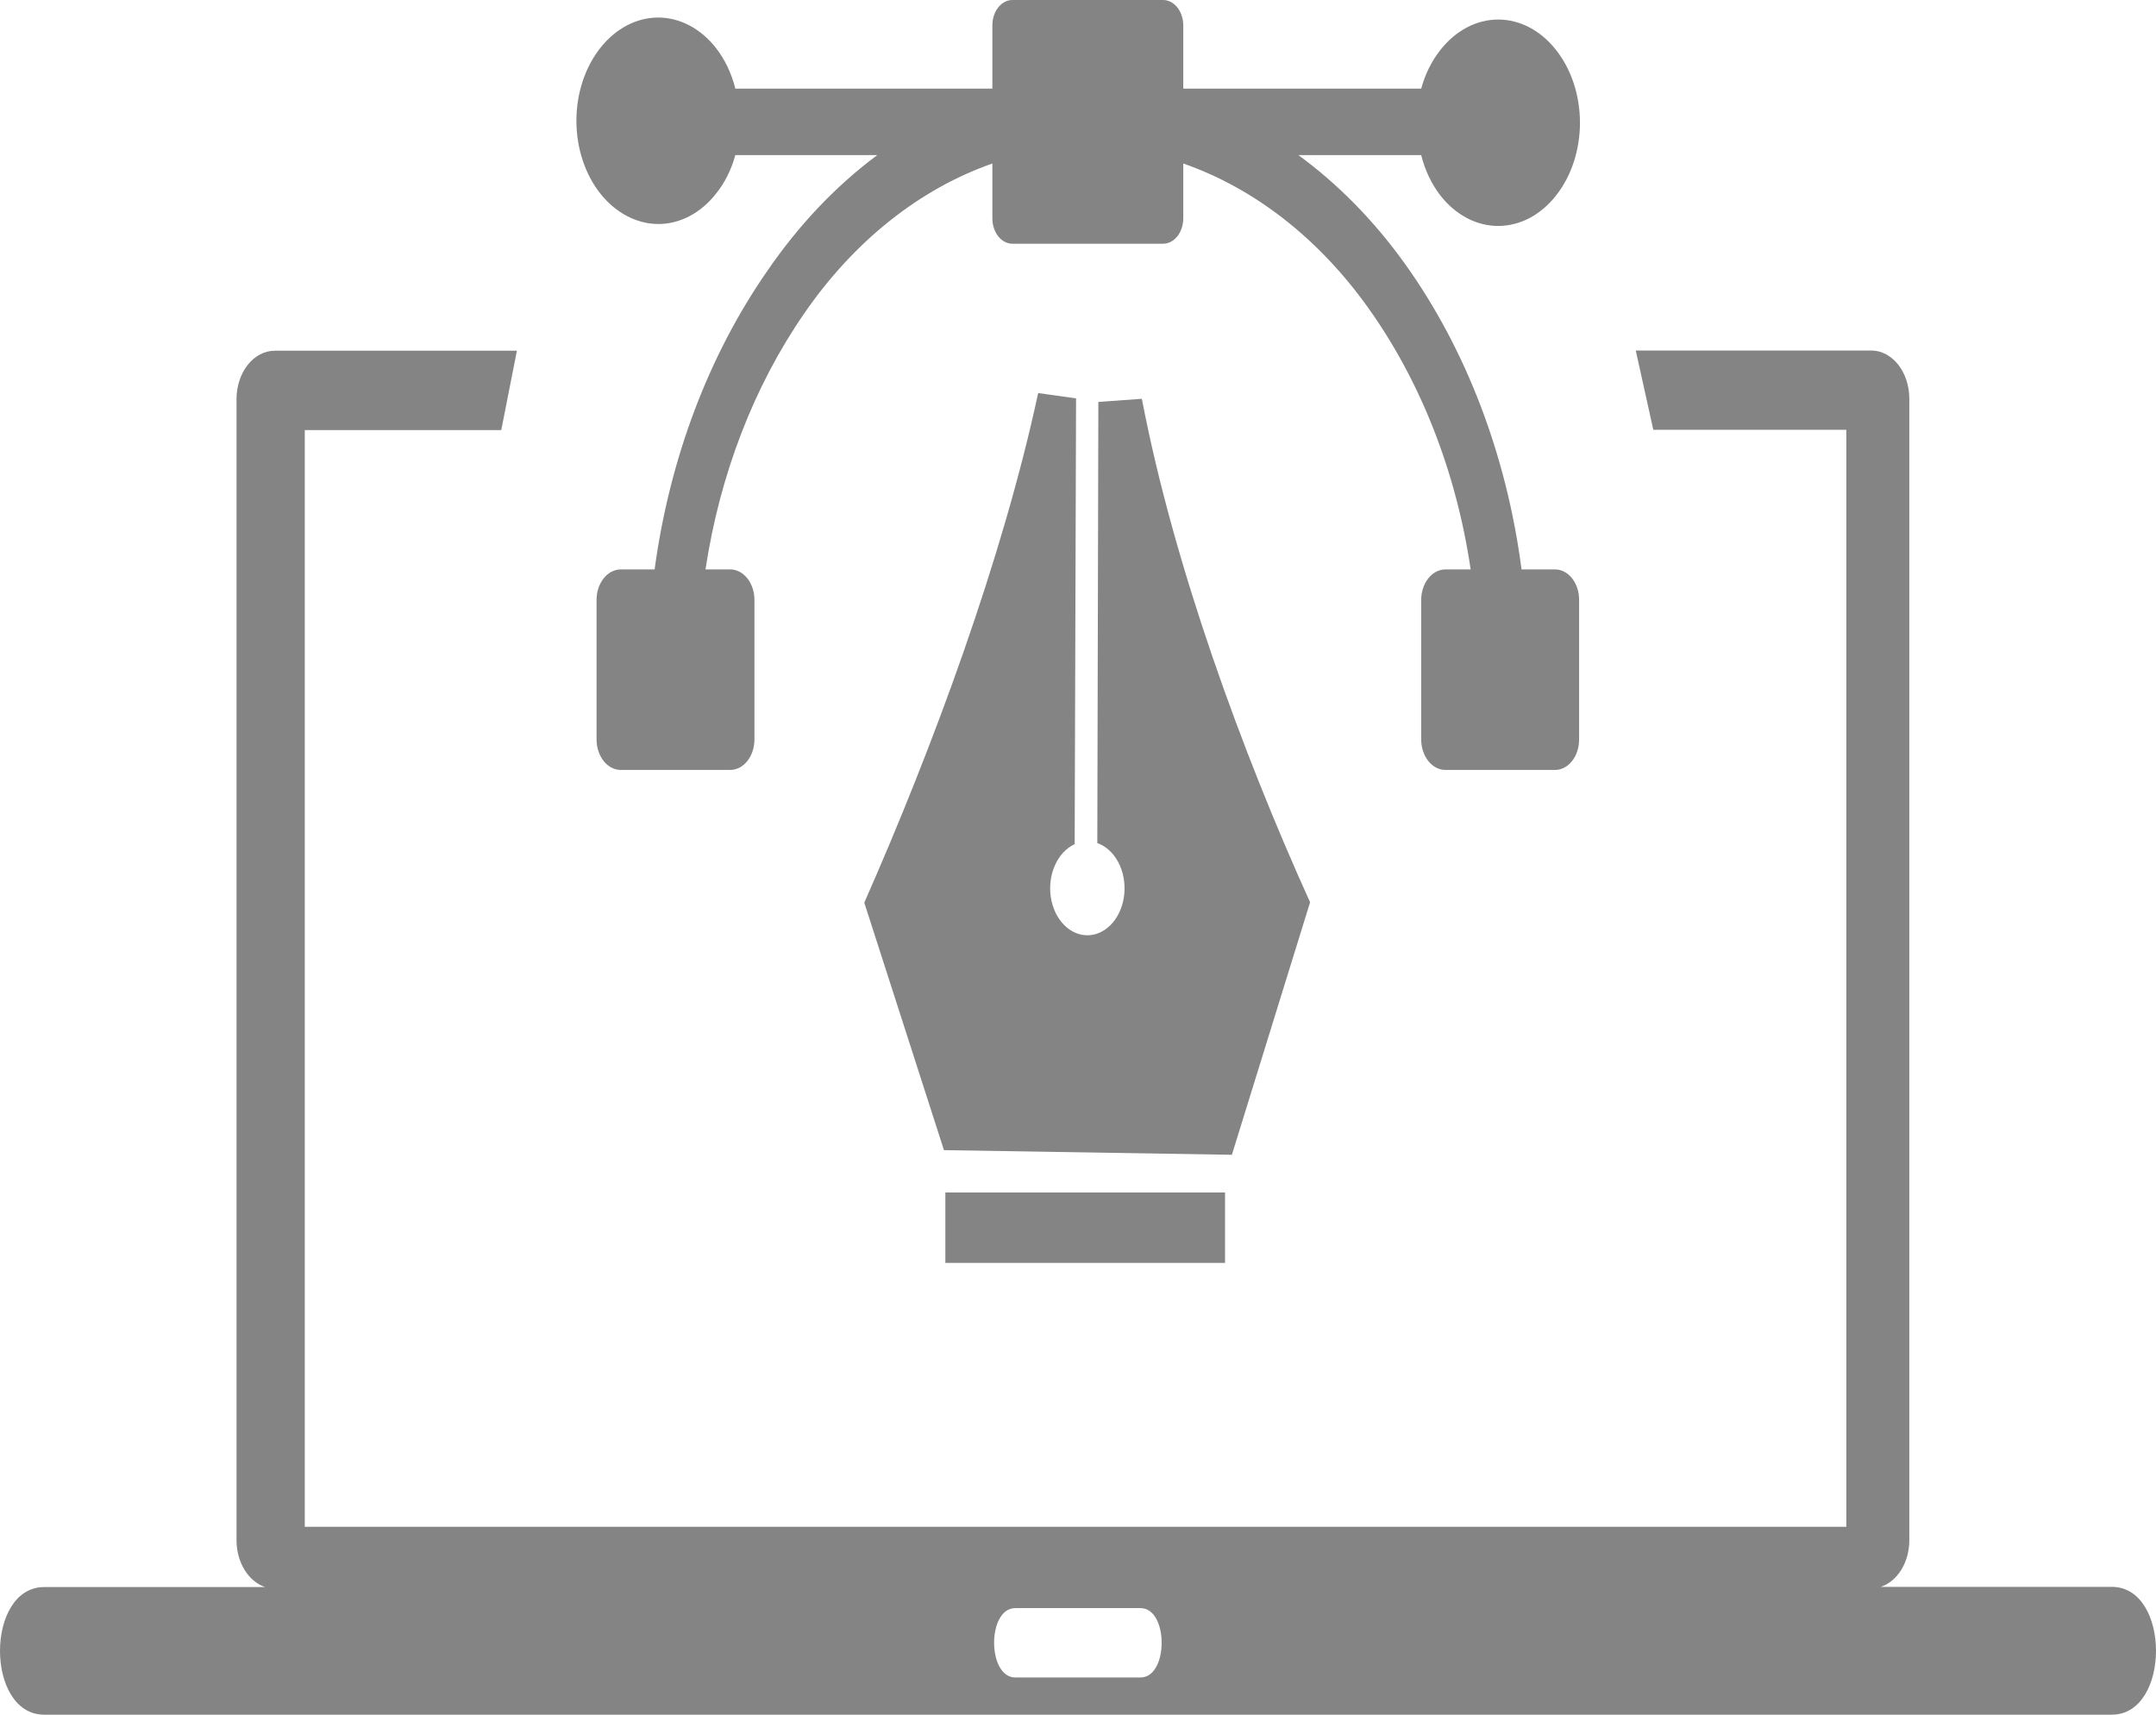 <svg width="88" height="70" viewBox="0 0 88 70" fill="none" xmlns="http://www.w3.org/2000/svg">
<path fill-rule="evenodd" clip-rule="evenodd" d="M1.805 64.79H10.821C10.488 64.679 10.194 64.433 9.983 64.09C9.772 63.746 9.656 63.325 9.654 62.891V16.281C9.656 15.76 9.821 15.261 10.113 14.893C10.406 14.525 10.802 14.318 11.215 14.318H21.098L20.46 17.557H12.44V62.33H75.36V17.547H67.482L66.766 14.309H76.406C76.814 14.319 77.203 14.531 77.489 14.9C77.774 15.269 77.933 15.765 77.931 16.281V62.882C77.931 63.317 77.816 63.74 77.605 64.084C77.393 64.427 77.097 64.673 76.764 64.781H86.195C88.602 64.781 88.602 70 86.195 70H1.805C-0.602 70 -0.602 64.79 1.805 64.79ZM41.329 4.00275e-05H47.473C47.692 4.00275e-05 47.901 0.11 48.056 0.305C48.21 0.5 48.297 0.764 48.297 1.04V3.618H58.008C58.171 3.021 58.441 2.48 58.796 2.035C59.104 1.643 59.471 1.332 59.876 1.119C60.28 0.907 60.714 0.798 61.152 0.798C61.59 0.798 62.023 0.907 62.428 1.119C62.832 1.332 63.199 1.643 63.508 2.035C63.818 2.425 64.065 2.889 64.233 3.4C64.401 3.91 64.488 4.458 64.488 5.011C64.488 5.564 64.401 6.112 64.233 6.622C64.065 7.133 63.818 7.597 63.508 7.987C63.199 8.379 62.832 8.69 62.428 8.903C62.023 9.115 61.59 9.224 61.152 9.224C60.714 9.224 60.28 9.115 59.876 8.903C59.471 8.69 59.104 8.379 58.796 7.987C58.434 7.521 58.164 6.954 58.008 6.332H52.995C54.614 7.513 56.078 9.006 57.335 10.755C59.842 14.253 61.498 18.59 62.104 23.246H63.45C63.582 23.242 63.712 23.272 63.834 23.333C63.956 23.394 64.067 23.486 64.161 23.602C64.254 23.719 64.328 23.858 64.379 24.011C64.429 24.164 64.454 24.328 64.453 24.494V30.183C64.454 30.347 64.429 30.509 64.38 30.66C64.332 30.812 64.26 30.95 64.168 31.066C64.077 31.182 63.969 31.274 63.849 31.337C63.73 31.399 63.602 31.432 63.472 31.432H58.996C58.866 31.432 58.738 31.399 58.618 31.337C58.498 31.274 58.389 31.182 58.297 31.066C58.206 30.95 58.133 30.813 58.083 30.661C58.033 30.51 58.008 30.347 58.008 30.183V24.494C58.008 24.163 58.112 23.846 58.297 23.611C58.483 23.377 58.734 23.246 58.996 23.246H60.027C59.437 19.249 57.979 15.539 55.816 12.527C53.8 9.715 51.192 7.685 48.297 6.675V8.891C48.299 9.029 48.279 9.167 48.238 9.295C48.198 9.423 48.138 9.54 48.061 9.639C47.984 9.737 47.893 9.815 47.792 9.869C47.691 9.922 47.583 9.95 47.473 9.95H41.329C41.22 9.951 41.113 9.925 41.013 9.873C40.912 9.821 40.821 9.745 40.744 9.648C40.668 9.551 40.607 9.436 40.566 9.309C40.525 9.182 40.504 9.046 40.505 8.909V6.675C37.534 7.716 34.869 9.836 32.842 12.772C30.78 15.746 29.383 19.362 28.796 23.246H29.806C29.936 23.246 30.064 23.278 30.184 23.341C30.304 23.404 30.413 23.496 30.505 23.611C30.597 23.727 30.669 23.865 30.719 24.017C30.769 24.168 30.794 24.33 30.794 24.494V30.183C30.794 30.347 30.769 30.51 30.719 30.661C30.669 30.813 30.597 30.95 30.505 31.066C30.413 31.182 30.304 31.274 30.184 31.337C30.064 31.399 29.936 31.432 29.806 31.432H25.352C25.221 31.434 25.09 31.404 24.969 31.342C24.847 31.28 24.737 31.189 24.643 31.073C24.55 30.956 24.476 30.818 24.425 30.665C24.375 30.513 24.349 30.349 24.349 30.183V24.494C24.349 24.329 24.375 24.165 24.425 24.012C24.476 23.86 24.55 23.721 24.643 23.605C24.737 23.489 24.847 23.397 24.969 23.336C25.09 23.274 25.221 23.244 25.352 23.246H26.719C27.331 18.726 28.922 14.508 31.317 11.062C32.6 9.187 34.116 7.589 35.807 6.332H30.014C29.85 6.926 29.581 7.464 29.226 7.905C28.918 8.298 28.55 8.61 28.146 8.823C27.742 9.036 27.308 9.145 26.87 9.145C25.984 9.141 25.134 8.695 24.506 7.905C24.196 7.515 23.95 7.052 23.782 6.541C23.613 6.03 23.527 5.483 23.527 4.93C23.527 4.377 23.613 3.829 23.782 3.318C23.95 2.807 24.196 2.344 24.506 1.954C24.815 1.562 25.182 1.25 25.587 1.038C25.991 0.826 26.425 0.716 26.863 0.716C27.3 0.716 27.734 0.826 28.139 1.038C28.543 1.25 28.91 1.562 29.219 1.954C29.585 2.421 29.857 2.991 30.014 3.618H40.505V1.04C40.504 0.903 40.525 0.767 40.566 0.641C40.607 0.514 40.668 0.399 40.744 0.302C40.821 0.205 40.912 0.129 41.013 0.077C41.113 0.025 41.22 -0.001 41.329 4.00275e-05ZM53.468 36.85L50.281 47.143L38.529 46.953L35.277 36.85C38.07 30.518 40.913 22.839 42.374 16.046L43.921 16.263L43.864 34.462C43.523 34.618 43.239 34.922 43.06 35.321C42.882 35.719 42.822 36.184 42.892 36.633C42.962 37.082 43.156 37.484 43.44 37.768C43.724 38.052 44.079 38.198 44.441 38.181C44.803 38.163 45.147 37.982 45.413 37.672C45.679 37.361 45.848 36.941 45.89 36.486C45.932 36.032 45.844 35.574 45.642 35.194C45.44 34.815 45.137 34.539 44.788 34.417L44.831 16.408L46.607 16.281C47.903 23.074 50.718 30.753 53.468 36.823V36.85ZM50.001 51.557H38.586V48.681H50.001V51.557ZM41.443 65.649H46.55C47.703 65.649 47.703 68.481 46.55 68.481H41.443C40.29 68.481 40.283 65.649 41.443 65.649Z" fill="#848484"/>
</svg>
